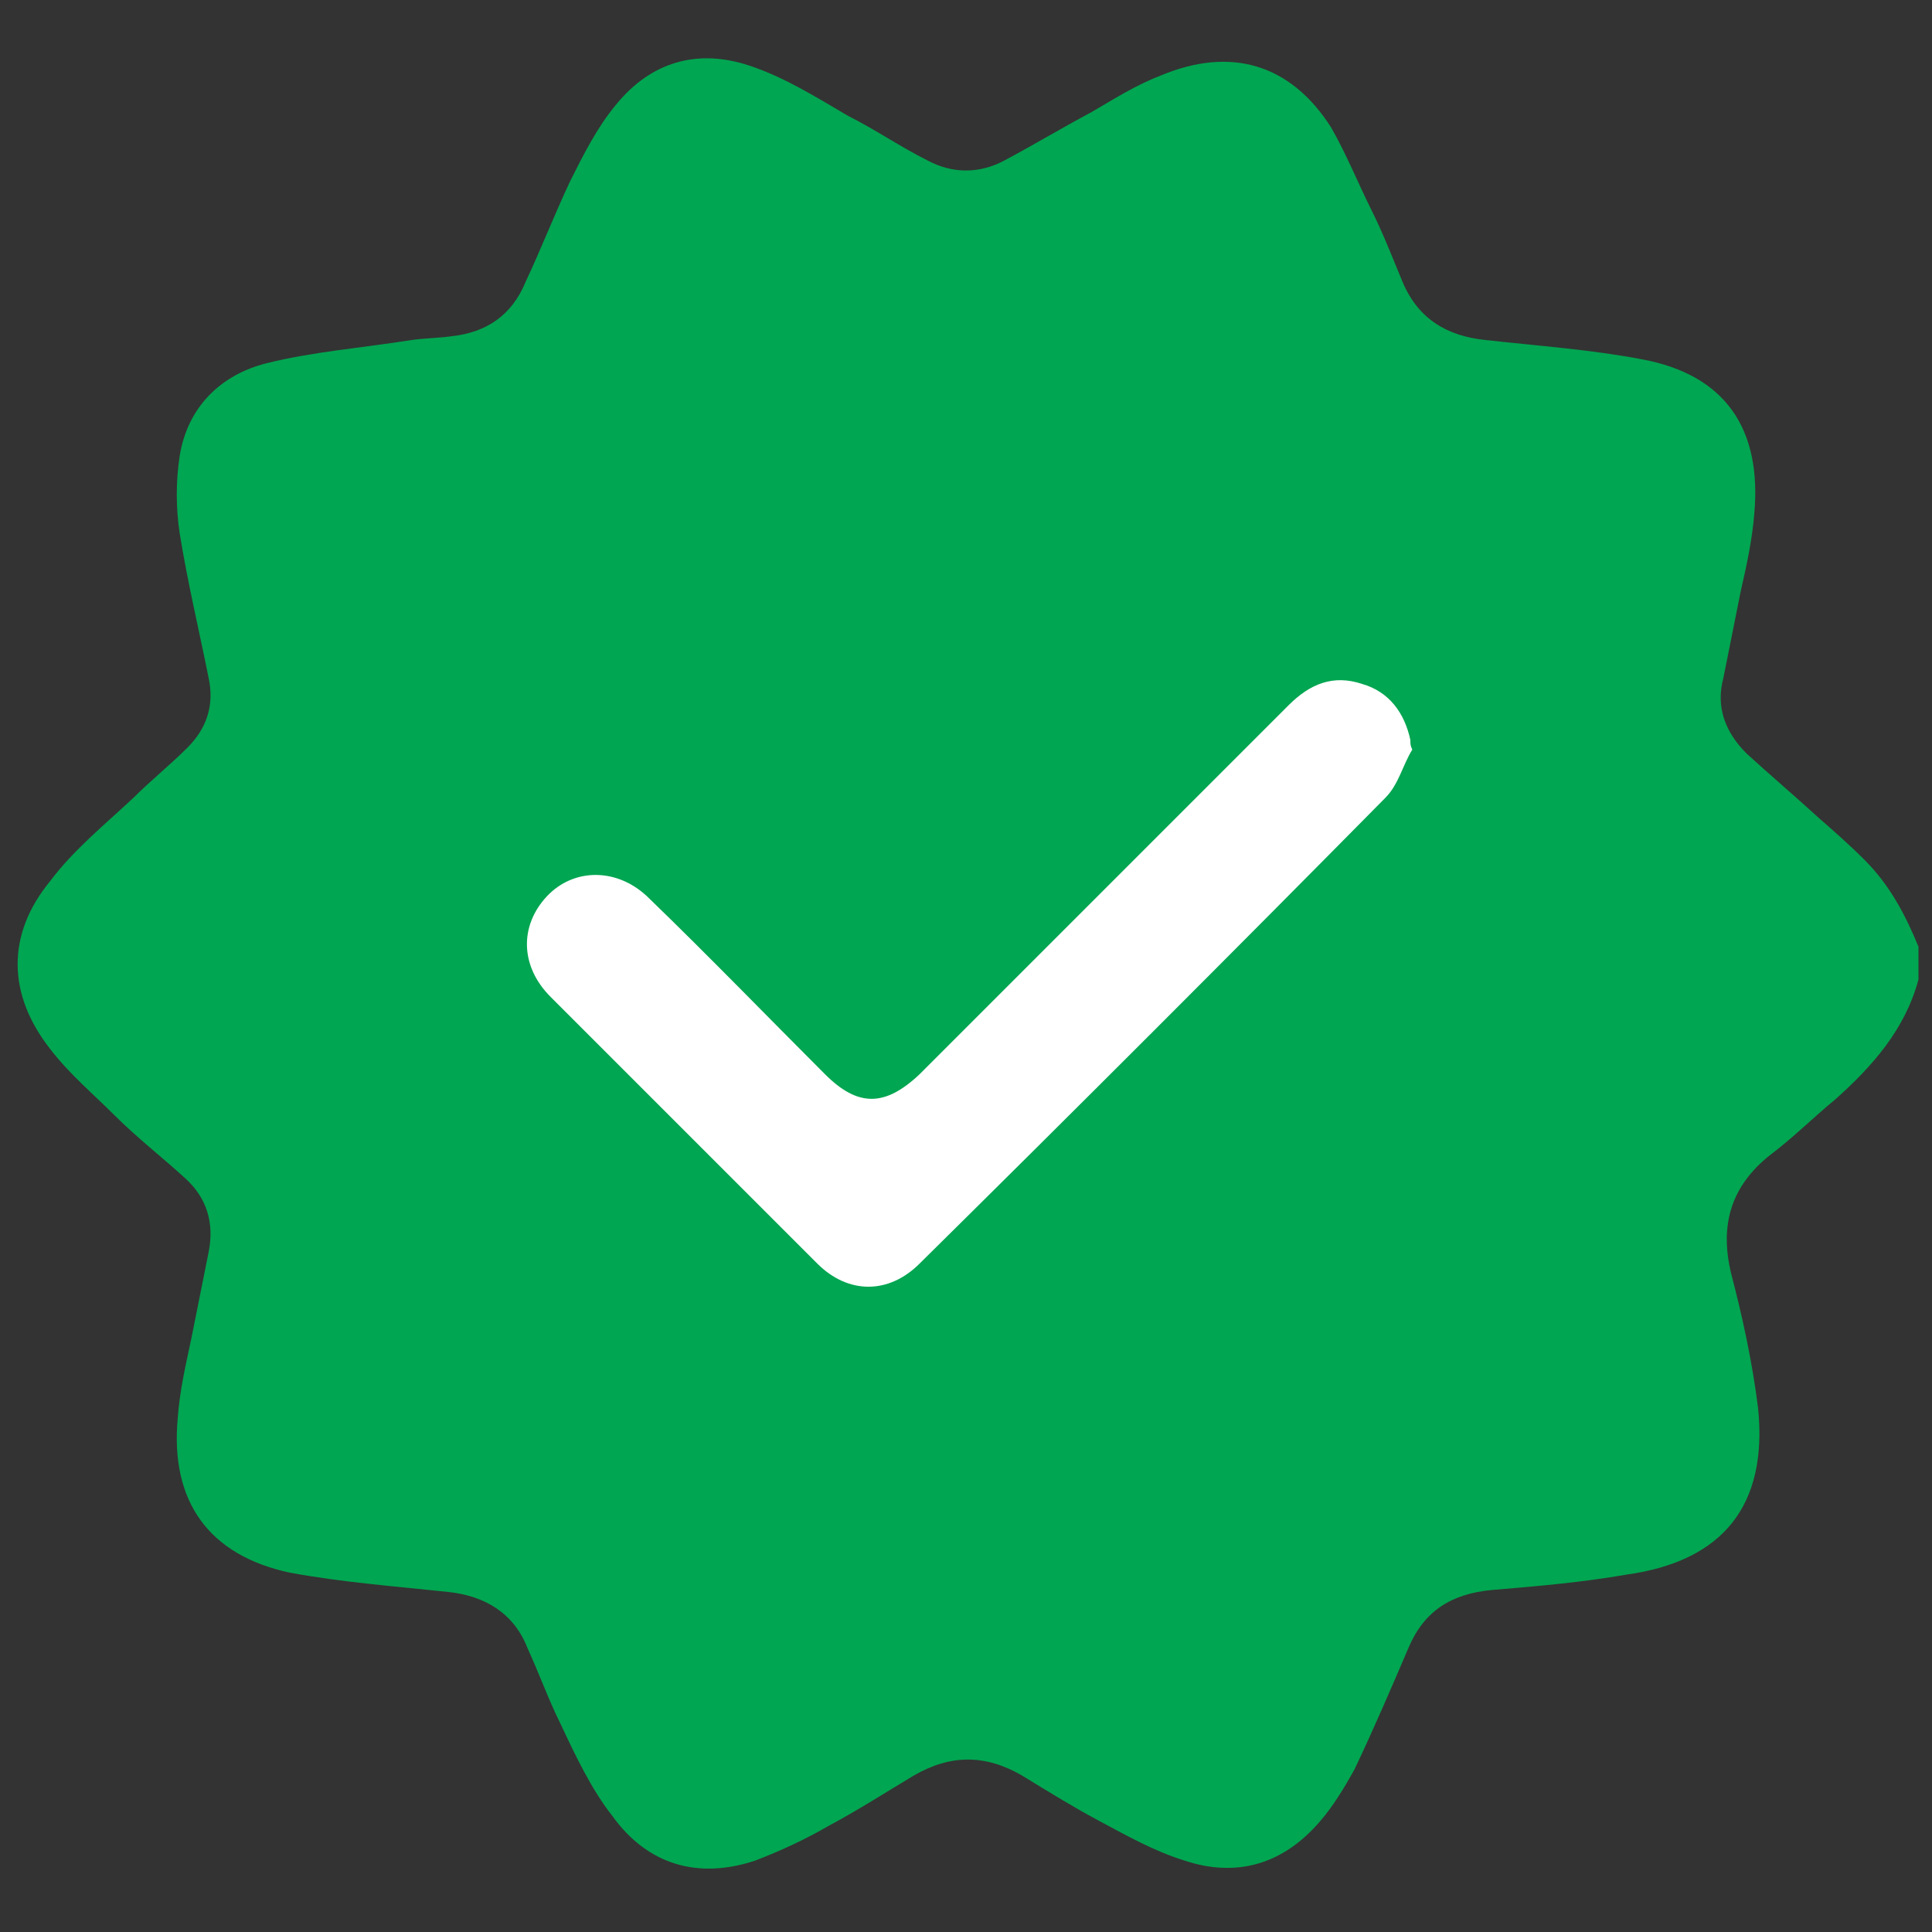 <svg width="10" height="10" viewBox="0 0 10 10" fill="none" xmlns="http://www.w3.org/2000/svg">
<rect x="0" y="0" width="10" height="10" fill="#333333" stroke="none"/>
<path d="M6.88 4.11C6.84 4.18 6.82 4.26 6.77 4.31C6.12 4.97 5.47 5.62 4.82 6.27C4.69 6.4 4.52 6.4 4.39 6.27C4.01 5.9 3.64 5.52 3.27 5.15C3.14 5.02 3.14 4.85 3.25 4.73C3.37 4.61 3.55 4.61 3.68 4.74C3.93 4.98 4.17 5.23 4.42 5.48C4.56 5.62 4.68 5.62 4.82 5.48C5.34 4.96 5.85 4.45 6.37 3.93C6.46 3.84 6.56 3.8 6.68 3.84C6.79 3.88 6.86 3.96 6.88 4.07C6.88 4.08 6.88 4.1 6.88 4.11C6.87 4.1 6.86 4.1 6.88 4.11Z" fill="#00A651"/>
<path d="M2.74 4.68C2.84 4.39 3.05 4.23 3.36 4.19C3.59 4.16 3.8 4.23 3.96 4.4C4.17 4.6 4.37 4.82 4.59 5.03C4.95 4.67 5.3 4.32 5.65 3.97C5.78 3.84 5.9 3.72 6.03 3.59C6.34 3.29 6.8 3.28 7.09 3.58C7.38 3.87 7.38 4.34 7.07 4.64C6.43 5.29 5.78 5.93 5.13 6.58C4.81 6.9 4.36 6.9 4.04 6.59C3.66 6.22 3.29 5.84 2.92 5.47C2.71 5.24 2.64 4.97 2.74 4.68Z" fill="#00A651"/>
<path d="M9.65 4.45C9.57 4.37 9.49 4.3 9.41 4.23C9.29 4.12 9.16 4.01 9.04 3.9C8.93 3.79 8.88 3.66 8.92 3.51C8.95 3.36 8.98 3.21 9.01 3.06C9.04 2.93 9.07 2.79 9.08 2.66C9.12 2.22 8.93 1.94 8.5 1.86C8.24 1.81 7.96 1.79 7.69 1.76C7.49 1.74 7.34 1.65 7.26 1.46C7.21 1.34 7.16 1.21 7.1 1.09C7.03 0.95 6.97 0.8 6.89 0.66C6.68 0.33 6.37 0.24 6.01 0.39C5.88 0.44 5.77 0.51 5.65 0.58C5.5 0.66 5.35 0.75 5.2 0.83C5.07 0.9 4.93 0.9 4.8 0.83C4.66 0.76 4.53 0.67 4.39 0.6C4.22 0.5 4.06 0.4 3.88 0.34C3.61 0.25 3.37 0.32 3.19 0.54C3.09 0.66 3.02 0.8 2.95 0.94C2.87 1.11 2.8 1.29 2.72 1.46C2.65 1.63 2.52 1.72 2.34 1.74C2.27 1.75 2.2 1.75 2.13 1.76C1.88 1.8 1.62 1.82 1.38 1.88C1.14 1.94 0.97 2.11 0.93 2.36C0.91 2.49 0.91 2.63 0.93 2.76C0.97 3.01 1.03 3.26 1.08 3.51C1.11 3.65 1.07 3.77 0.97 3.87C0.88 3.96 0.78 4.04 0.69 4.13C0.54 4.27 0.38 4.4 0.26 4.56C0.03 4.84 0.04 5.15 0.26 5.43C0.36 5.56 0.48 5.66 0.59 5.77C0.71 5.89 0.84 5.99 0.96 6.1C1.07 6.2 1.11 6.33 1.08 6.48C1.05 6.63 1.02 6.78 0.99 6.93C0.96 7.07 0.93 7.2 0.92 7.34C0.88 7.77 1.08 8.05 1.5 8.14C1.77 8.19 2.04 8.21 2.32 8.24C2.51 8.26 2.66 8.35 2.73 8.53C2.79 8.66 2.84 8.8 2.9 8.92C2.98 9.09 3.06 9.26 3.17 9.4C3.35 9.65 3.61 9.73 3.91 9.63C4.04 9.58 4.17 9.52 4.29 9.45C4.44 9.37 4.58 9.28 4.73 9.19C4.92 9.08 5.1 9.08 5.29 9.19C5.42 9.27 5.55 9.35 5.68 9.42C5.83 9.5 5.97 9.58 6.13 9.63C6.4 9.72 6.64 9.65 6.83 9.43C6.9 9.35 6.96 9.25 7.01 9.16C7.11 8.95 7.2 8.74 7.29 8.53C7.37 8.34 7.51 8.25 7.72 8.23C7.96 8.21 8.19 8.19 8.42 8.15C8.92 8.08 9.15 7.79 9.1 7.29C9.07 7.05 9.02 6.82 8.96 6.59C8.9 6.34 8.96 6.14 9.16 5.98C9.28 5.89 9.39 5.78 9.5 5.69C9.69 5.52 9.86 5.33 9.93 5.07V4.9C9.86 4.73 9.78 4.58 9.65 4.45ZM6.76 4.31C6.11 4.97 5.46 5.62 4.81 6.27C4.68 6.4 4.51 6.4 4.38 6.27C4 5.9 3.63 5.52 3.26 5.15C3.13 5.02 3.13 4.85 3.24 4.73C3.36 4.61 3.54 4.61 3.67 4.74C3.92 4.98 4.16 5.23 4.41 5.48C4.55 5.62 4.67 5.62 4.81 5.48C5.33 4.96 5.84 4.45 6.36 3.93C6.45 3.84 6.55 3.8 6.67 3.84C6.78 3.88 6.85 3.96 6.87 4.07C6.87 4.08 6.87 4.1 6.87 4.11C6.88 4.11 6.88 4.12 6.89 4.12C6.84 4.18 6.82 4.26 6.76 4.31Z" fill="#00A651"/>
<path d="M7.31 3.88C7.26 3.96 7.24 4.06 7.17 4.13C6.37 4.94 5.57 5.74 4.76 6.54C4.6 6.7 4.39 6.7 4.23 6.54C3.77 6.08 3.31 5.62 2.85 5.16C2.69 5 2.69 4.79 2.83 4.64C2.97 4.49 3.2 4.49 3.36 4.65C3.67 4.95 3.97 5.26 4.27 5.56C4.44 5.73 4.58 5.73 4.76 5.56C5.4 4.92 6.03 4.29 6.67 3.65C6.78 3.54 6.9 3.49 7.05 3.54C7.19 3.58 7.27 3.69 7.3 3.83C7.3 3.85 7.3 3.86 7.31 3.88C7.3 3.88 7.29 3.87 7.31 3.88Z" fill="white"/>
</svg>

